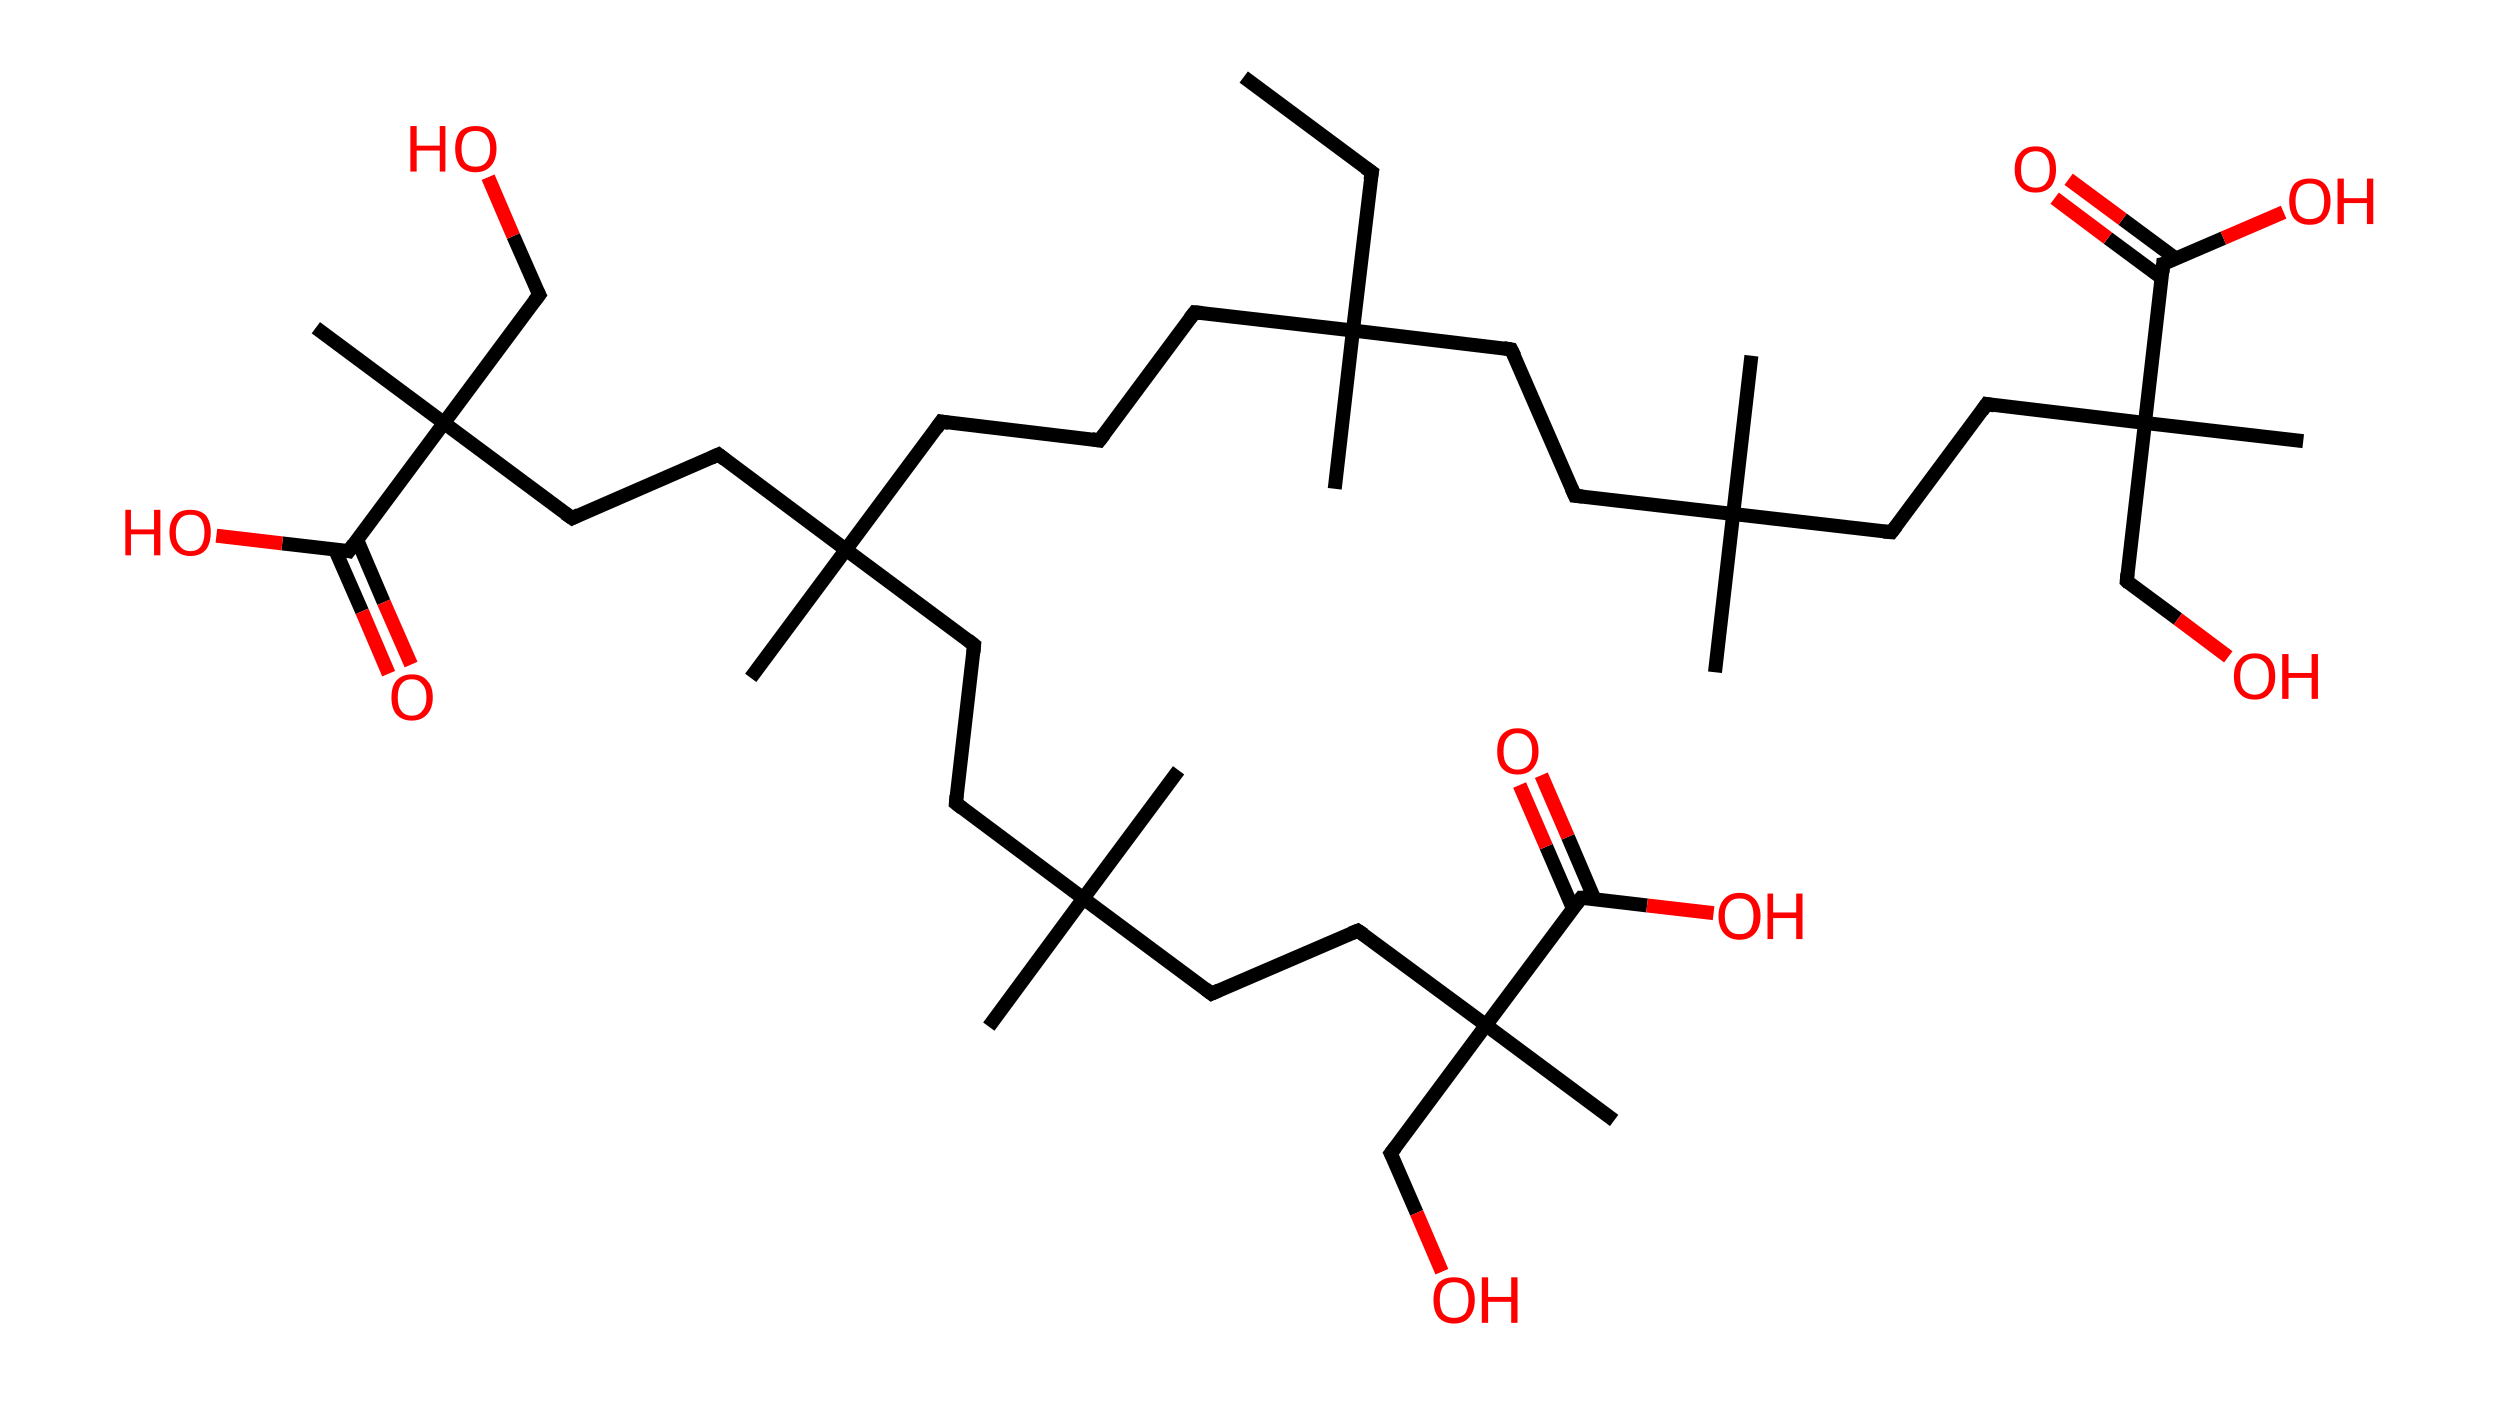 <?xml version='1.0' encoding='ASCII' standalone='yes'?>
<svg xmlns="http://www.w3.org/2000/svg" xmlns:rdkit="http://www.rdkit.org/xml" xmlns:xlink="http://www.w3.org/1999/xlink" version="1.1" baseProfile="full" xml:space="preserve" width="357px" height="200px" viewBox="0 0 357 200">
<!-- END OF HEADER -->
<rect style="opacity:1.0;fill:#FFFFFF;stroke:none" width="357.0" height="200.0" x="0.0" y="0.0"> </rect>
<path class="bond-0 atom-0 atom-1" d="M 177.6,11.0 L 195.9,24.6" style="fill:none;fill-rule:evenodd;stroke:#000000;stroke-width:2.0px;stroke-linecap:butt;stroke-linejoin:miter;stroke-opacity:1"/>
<path class="bond-1 atom-1 atom-2" d="M 195.9,24.6 L 193.2,47.2" style="fill:none;fill-rule:evenodd;stroke:#000000;stroke-width:2.0px;stroke-linecap:butt;stroke-linejoin:miter;stroke-opacity:1"/>
<path class="bond-2 atom-2 atom-3" d="M 193.2,47.2 L 190.6,69.8" style="fill:none;fill-rule:evenodd;stroke:#000000;stroke-width:2.0px;stroke-linecap:butt;stroke-linejoin:miter;stroke-opacity:1"/>
<path class="bond-3 atom-2 atom-4" d="M 193.2,47.2 L 170.6,44.6" style="fill:none;fill-rule:evenodd;stroke:#000000;stroke-width:2.0px;stroke-linecap:butt;stroke-linejoin:miter;stroke-opacity:1"/>
<path class="bond-4 atom-4 atom-5" d="M 170.6,44.6 L 157.0,62.9" style="fill:none;fill-rule:evenodd;stroke:#000000;stroke-width:2.0px;stroke-linecap:butt;stroke-linejoin:miter;stroke-opacity:1"/>
<path class="bond-5 atom-5 atom-6" d="M 157.0,62.9 L 134.4,60.2" style="fill:none;fill-rule:evenodd;stroke:#000000;stroke-width:2.0px;stroke-linecap:butt;stroke-linejoin:miter;stroke-opacity:1"/>
<path class="bond-6 atom-6 atom-7" d="M 134.4,60.2 L 120.8,78.5" style="fill:none;fill-rule:evenodd;stroke:#000000;stroke-width:2.0px;stroke-linecap:butt;stroke-linejoin:miter;stroke-opacity:1"/>
<path class="bond-7 atom-7 atom-8" d="M 120.8,78.5 L 107.2,96.8" style="fill:none;fill-rule:evenodd;stroke:#000000;stroke-width:2.0px;stroke-linecap:butt;stroke-linejoin:miter;stroke-opacity:1"/>
<path class="bond-8 atom-7 atom-9" d="M 120.8,78.5 L 139.1,92.1" style="fill:none;fill-rule:evenodd;stroke:#000000;stroke-width:2.0px;stroke-linecap:butt;stroke-linejoin:miter;stroke-opacity:1"/>
<path class="bond-9 atom-9 atom-10" d="M 139.1,92.1 L 136.5,114.7" style="fill:none;fill-rule:evenodd;stroke:#000000;stroke-width:2.0px;stroke-linecap:butt;stroke-linejoin:miter;stroke-opacity:1"/>
<path class="bond-10 atom-10 atom-11" d="M 136.5,114.7 L 154.7,128.3" style="fill:none;fill-rule:evenodd;stroke:#000000;stroke-width:2.0px;stroke-linecap:butt;stroke-linejoin:miter;stroke-opacity:1"/>
<path class="bond-11 atom-11 atom-12" d="M 154.7,128.3 L 168.3,110.0" style="fill:none;fill-rule:evenodd;stroke:#000000;stroke-width:2.0px;stroke-linecap:butt;stroke-linejoin:miter;stroke-opacity:1"/>
<path class="bond-12 atom-11 atom-13" d="M 154.7,128.3 L 141.2,146.6" style="fill:none;fill-rule:evenodd;stroke:#000000;stroke-width:2.0px;stroke-linecap:butt;stroke-linejoin:miter;stroke-opacity:1"/>
<path class="bond-13 atom-11 atom-14" d="M 154.7,128.3 L 173.0,141.9" style="fill:none;fill-rule:evenodd;stroke:#000000;stroke-width:2.0px;stroke-linecap:butt;stroke-linejoin:miter;stroke-opacity:1"/>
<path class="bond-14 atom-14 atom-15" d="M 173.0,141.9 L 193.9,132.9" style="fill:none;fill-rule:evenodd;stroke:#000000;stroke-width:2.0px;stroke-linecap:butt;stroke-linejoin:miter;stroke-opacity:1"/>
<path class="bond-15 atom-15 atom-16" d="M 193.9,132.9 L 212.2,146.4" style="fill:none;fill-rule:evenodd;stroke:#000000;stroke-width:2.0px;stroke-linecap:butt;stroke-linejoin:miter;stroke-opacity:1"/>
<path class="bond-16 atom-16 atom-17" d="M 212.2,146.4 L 230.5,160.0" style="fill:none;fill-rule:evenodd;stroke:#000000;stroke-width:2.0px;stroke-linecap:butt;stroke-linejoin:miter;stroke-opacity:1"/>
<path class="bond-17 atom-16 atom-18" d="M 212.2,146.4 L 198.6,164.7" style="fill:none;fill-rule:evenodd;stroke:#000000;stroke-width:2.0px;stroke-linecap:butt;stroke-linejoin:miter;stroke-opacity:1"/>
<path class="bond-18 atom-18 atom-19" d="M 198.6,164.7 L 202.3,173.2" style="fill:none;fill-rule:evenodd;stroke:#000000;stroke-width:2.0px;stroke-linecap:butt;stroke-linejoin:miter;stroke-opacity:1"/>
<path class="bond-18 atom-18 atom-19" d="M 202.3,173.2 L 205.9,181.6" style="fill:none;fill-rule:evenodd;stroke:#FF0000;stroke-width:2.0px;stroke-linecap:butt;stroke-linejoin:miter;stroke-opacity:1"/>
<path class="bond-19 atom-16 atom-20" d="M 212.2,146.4 L 225.8,128.2" style="fill:none;fill-rule:evenodd;stroke:#000000;stroke-width:2.0px;stroke-linecap:butt;stroke-linejoin:miter;stroke-opacity:1"/>
<path class="bond-20 atom-20 atom-21" d="M 227.7,128.4 L 223.9,119.5" style="fill:none;fill-rule:evenodd;stroke:#000000;stroke-width:2.0px;stroke-linecap:butt;stroke-linejoin:miter;stroke-opacity:1"/>
<path class="bond-20 atom-20 atom-21" d="M 223.9,119.5 L 220.1,110.7" style="fill:none;fill-rule:evenodd;stroke:#FF0000;stroke-width:2.0px;stroke-linecap:butt;stroke-linejoin:miter;stroke-opacity:1"/>
<path class="bond-20 atom-20 atom-21" d="M 224.6,129.7 L 220.8,120.9" style="fill:none;fill-rule:evenodd;stroke:#000000;stroke-width:2.0px;stroke-linecap:butt;stroke-linejoin:miter;stroke-opacity:1"/>
<path class="bond-20 atom-20 atom-21" d="M 220.8,120.9 L 217.0,112.1" style="fill:none;fill-rule:evenodd;stroke:#FF0000;stroke-width:2.0px;stroke-linecap:butt;stroke-linejoin:miter;stroke-opacity:1"/>
<path class="bond-21 atom-20 atom-22" d="M 225.8,128.2 L 235.2,129.3" style="fill:none;fill-rule:evenodd;stroke:#000000;stroke-width:2.0px;stroke-linecap:butt;stroke-linejoin:miter;stroke-opacity:1"/>
<path class="bond-21 atom-20 atom-22" d="M 235.2,129.3 L 244.7,130.4" style="fill:none;fill-rule:evenodd;stroke:#FF0000;stroke-width:2.0px;stroke-linecap:butt;stroke-linejoin:miter;stroke-opacity:1"/>
<path class="bond-22 atom-7 atom-23" d="M 120.8,78.5 L 102.6,64.9" style="fill:none;fill-rule:evenodd;stroke:#000000;stroke-width:2.0px;stroke-linecap:butt;stroke-linejoin:miter;stroke-opacity:1"/>
<path class="bond-23 atom-23 atom-24" d="M 102.6,64.9 L 81.7,74.0" style="fill:none;fill-rule:evenodd;stroke:#000000;stroke-width:2.0px;stroke-linecap:butt;stroke-linejoin:miter;stroke-opacity:1"/>
<path class="bond-24 atom-24 atom-25" d="M 81.7,74.0 L 63.4,60.4" style="fill:none;fill-rule:evenodd;stroke:#000000;stroke-width:2.0px;stroke-linecap:butt;stroke-linejoin:miter;stroke-opacity:1"/>
<path class="bond-25 atom-25 atom-26" d="M 63.4,60.4 L 45.1,46.8" style="fill:none;fill-rule:evenodd;stroke:#000000;stroke-width:2.0px;stroke-linecap:butt;stroke-linejoin:miter;stroke-opacity:1"/>
<path class="bond-26 atom-25 atom-27" d="M 63.4,60.4 L 77.0,42.1" style="fill:none;fill-rule:evenodd;stroke:#000000;stroke-width:2.0px;stroke-linecap:butt;stroke-linejoin:miter;stroke-opacity:1"/>
<path class="bond-27 atom-27 atom-28" d="M 77.0,42.1 L 73.3,33.7" style="fill:none;fill-rule:evenodd;stroke:#000000;stroke-width:2.0px;stroke-linecap:butt;stroke-linejoin:miter;stroke-opacity:1"/>
<path class="bond-27 atom-27 atom-28" d="M 73.3,33.7 L 69.7,25.3" style="fill:none;fill-rule:evenodd;stroke:#FF0000;stroke-width:2.0px;stroke-linecap:butt;stroke-linejoin:miter;stroke-opacity:1"/>
<path class="bond-28 atom-25 atom-29" d="M 63.4,60.4 L 49.8,78.7" style="fill:none;fill-rule:evenodd;stroke:#000000;stroke-width:2.0px;stroke-linecap:butt;stroke-linejoin:miter;stroke-opacity:1"/>
<path class="bond-29 atom-29 atom-30" d="M 47.8,78.4 L 51.7,87.3" style="fill:none;fill-rule:evenodd;stroke:#000000;stroke-width:2.0px;stroke-linecap:butt;stroke-linejoin:miter;stroke-opacity:1"/>
<path class="bond-29 atom-29 atom-30" d="M 51.7,87.3 L 55.5,96.2" style="fill:none;fill-rule:evenodd;stroke:#FF0000;stroke-width:2.0px;stroke-linecap:butt;stroke-linejoin:miter;stroke-opacity:1"/>
<path class="bond-29 atom-29 atom-30" d="M 51.0,77.1 L 54.8,86.0" style="fill:none;fill-rule:evenodd;stroke:#000000;stroke-width:2.0px;stroke-linecap:butt;stroke-linejoin:miter;stroke-opacity:1"/>
<path class="bond-29 atom-29 atom-30" d="M 54.8,86.0 L 58.7,94.9" style="fill:none;fill-rule:evenodd;stroke:#FF0000;stroke-width:2.0px;stroke-linecap:butt;stroke-linejoin:miter;stroke-opacity:1"/>
<path class="bond-30 atom-29 atom-31" d="M 49.8,78.7 L 40.3,77.6" style="fill:none;fill-rule:evenodd;stroke:#000000;stroke-width:2.0px;stroke-linecap:butt;stroke-linejoin:miter;stroke-opacity:1"/>
<path class="bond-30 atom-29 atom-31" d="M 40.3,77.6 L 30.9,76.5" style="fill:none;fill-rule:evenodd;stroke:#FF0000;stroke-width:2.0px;stroke-linecap:butt;stroke-linejoin:miter;stroke-opacity:1"/>
<path class="bond-31 atom-2 atom-32" d="M 193.2,47.2 L 215.8,49.9" style="fill:none;fill-rule:evenodd;stroke:#000000;stroke-width:2.0px;stroke-linecap:butt;stroke-linejoin:miter;stroke-opacity:1"/>
<path class="bond-32 atom-32 atom-33" d="M 215.8,49.9 L 224.9,70.8" style="fill:none;fill-rule:evenodd;stroke:#000000;stroke-width:2.0px;stroke-linecap:butt;stroke-linejoin:miter;stroke-opacity:1"/>
<path class="bond-33 atom-33 atom-34" d="M 224.9,70.8 L 247.5,73.4" style="fill:none;fill-rule:evenodd;stroke:#000000;stroke-width:2.0px;stroke-linecap:butt;stroke-linejoin:miter;stroke-opacity:1"/>
<path class="bond-34 atom-34 atom-35" d="M 247.5,73.4 L 250.1,50.8" style="fill:none;fill-rule:evenodd;stroke:#000000;stroke-width:2.0px;stroke-linecap:butt;stroke-linejoin:miter;stroke-opacity:1"/>
<path class="bond-35 atom-34 atom-36" d="M 247.5,73.4 L 244.9,96.0" style="fill:none;fill-rule:evenodd;stroke:#000000;stroke-width:2.0px;stroke-linecap:butt;stroke-linejoin:miter;stroke-opacity:1"/>
<path class="bond-36 atom-34 atom-37" d="M 247.5,73.4 L 270.1,76.0" style="fill:none;fill-rule:evenodd;stroke:#000000;stroke-width:2.0px;stroke-linecap:butt;stroke-linejoin:miter;stroke-opacity:1"/>
<path class="bond-37 atom-37 atom-38" d="M 270.1,76.0 L 283.7,57.7" style="fill:none;fill-rule:evenodd;stroke:#000000;stroke-width:2.0px;stroke-linecap:butt;stroke-linejoin:miter;stroke-opacity:1"/>
<path class="bond-38 atom-38 atom-39" d="M 283.7,57.7 L 306.3,60.4" style="fill:none;fill-rule:evenodd;stroke:#000000;stroke-width:2.0px;stroke-linecap:butt;stroke-linejoin:miter;stroke-opacity:1"/>
<path class="bond-39 atom-39 atom-40" d="M 306.3,60.4 L 328.9,63.0" style="fill:none;fill-rule:evenodd;stroke:#000000;stroke-width:2.0px;stroke-linecap:butt;stroke-linejoin:miter;stroke-opacity:1"/>
<path class="bond-40 atom-39 atom-41" d="M 306.3,60.4 L 303.7,83.0" style="fill:none;fill-rule:evenodd;stroke:#000000;stroke-width:2.0px;stroke-linecap:butt;stroke-linejoin:miter;stroke-opacity:1"/>
<path class="bond-41 atom-41 atom-42" d="M 303.7,83.0 L 311.0,88.4" style="fill:none;fill-rule:evenodd;stroke:#000000;stroke-width:2.0px;stroke-linecap:butt;stroke-linejoin:miter;stroke-opacity:1"/>
<path class="bond-41 atom-41 atom-42" d="M 311.0,88.4 L 318.2,93.8" style="fill:none;fill-rule:evenodd;stroke:#FF0000;stroke-width:2.0px;stroke-linecap:butt;stroke-linejoin:miter;stroke-opacity:1"/>
<path class="bond-42 atom-39 atom-43" d="M 306.3,60.4 L 308.9,37.7" style="fill:none;fill-rule:evenodd;stroke:#000000;stroke-width:2.0px;stroke-linecap:butt;stroke-linejoin:miter;stroke-opacity:1"/>
<path class="bond-43 atom-43 atom-44" d="M 310.8,37.0 L 303.1,31.3" style="fill:none;fill-rule:evenodd;stroke:#000000;stroke-width:2.0px;stroke-linecap:butt;stroke-linejoin:miter;stroke-opacity:1"/>
<path class="bond-43 atom-43 atom-44" d="M 303.1,31.3 L 295.4,25.6" style="fill:none;fill-rule:evenodd;stroke:#FF0000;stroke-width:2.0px;stroke-linecap:butt;stroke-linejoin:miter;stroke-opacity:1"/>
<path class="bond-43 atom-43 atom-44" d="M 308.7,39.7 L 301.0,34.0" style="fill:none;fill-rule:evenodd;stroke:#000000;stroke-width:2.0px;stroke-linecap:butt;stroke-linejoin:miter;stroke-opacity:1"/>
<path class="bond-43 atom-43 atom-44" d="M 301.0,34.0 L 293.4,28.3" style="fill:none;fill-rule:evenodd;stroke:#FF0000;stroke-width:2.0px;stroke-linecap:butt;stroke-linejoin:miter;stroke-opacity:1"/>
<path class="bond-44 atom-43 atom-45" d="M 308.9,37.7 L 317.5,34.0" style="fill:none;fill-rule:evenodd;stroke:#000000;stroke-width:2.0px;stroke-linecap:butt;stroke-linejoin:miter;stroke-opacity:1"/>
<path class="bond-44 atom-43 atom-45" d="M 317.5,34.0 L 326.1,30.3" style="fill:none;fill-rule:evenodd;stroke:#FF0000;stroke-width:2.0px;stroke-linecap:butt;stroke-linejoin:miter;stroke-opacity:1"/>
<path d="M 194.9,23.9 L 195.9,24.6 L 195.7,25.7" style="fill:none;stroke:#000000;stroke-width:2.0px;stroke-linecap:butt;stroke-linejoin:miter;stroke-opacity:1;"/>
<path d="M 171.7,44.7 L 170.6,44.6 L 169.9,45.5" style="fill:none;stroke:#000000;stroke-width:2.0px;stroke-linecap:butt;stroke-linejoin:miter;stroke-opacity:1;"/>
<path d="M 157.7,62.0 L 157.0,62.9 L 155.9,62.7" style="fill:none;stroke:#000000;stroke-width:2.0px;stroke-linecap:butt;stroke-linejoin:miter;stroke-opacity:1;"/>
<path d="M 135.5,60.4 L 134.4,60.2 L 133.7,61.2" style="fill:none;stroke:#000000;stroke-width:2.0px;stroke-linecap:butt;stroke-linejoin:miter;stroke-opacity:1;"/>
<path d="M 138.2,91.4 L 139.1,92.1 L 139.0,93.2" style="fill:none;stroke:#000000;stroke-width:2.0px;stroke-linecap:butt;stroke-linejoin:miter;stroke-opacity:1;"/>
<path d="M 136.6,113.6 L 136.5,114.7 L 137.4,115.4" style="fill:none;stroke:#000000;stroke-width:2.0px;stroke-linecap:butt;stroke-linejoin:miter;stroke-opacity:1;"/>
<path d="M 172.1,141.2 L 173.0,141.9 L 174.1,141.4" style="fill:none;stroke:#000000;stroke-width:2.0px;stroke-linecap:butt;stroke-linejoin:miter;stroke-opacity:1;"/>
<path d="M 192.9,133.3 L 193.9,132.9 L 194.8,133.5" style="fill:none;stroke:#000000;stroke-width:2.0px;stroke-linecap:butt;stroke-linejoin:miter;stroke-opacity:1;"/>
<path d="M 199.3,163.8 L 198.6,164.7 L 198.8,165.1" style="fill:none;stroke:#000000;stroke-width:2.0px;stroke-linecap:butt;stroke-linejoin:miter;stroke-opacity:1;"/>
<path d="M 225.1,129.1 L 225.8,128.2 L 226.2,128.2" style="fill:none;stroke:#000000;stroke-width:2.0px;stroke-linecap:butt;stroke-linejoin:miter;stroke-opacity:1;"/>
<path d="M 103.5,65.6 L 102.6,64.9 L 101.5,65.4" style="fill:none;stroke:#000000;stroke-width:2.0px;stroke-linecap:butt;stroke-linejoin:miter;stroke-opacity:1;"/>
<path d="M 82.7,73.5 L 81.7,74.0 L 80.7,73.3" style="fill:none;stroke:#000000;stroke-width:2.0px;stroke-linecap:butt;stroke-linejoin:miter;stroke-opacity:1;"/>
<path d="M 76.3,43.0 L 77.0,42.1 L 76.8,41.7" style="fill:none;stroke:#000000;stroke-width:2.0px;stroke-linecap:butt;stroke-linejoin:miter;stroke-opacity:1;"/>
<path d="M 50.5,77.7 L 49.8,78.7 L 49.3,78.6" style="fill:none;stroke:#000000;stroke-width:2.0px;stroke-linecap:butt;stroke-linejoin:miter;stroke-opacity:1;"/>
<path d="M 214.7,49.7 L 215.8,49.9 L 216.3,50.9" style="fill:none;stroke:#000000;stroke-width:2.0px;stroke-linecap:butt;stroke-linejoin:miter;stroke-opacity:1;"/>
<path d="M 224.4,69.7 L 224.9,70.8 L 226.0,70.9" style="fill:none;stroke:#000000;stroke-width:2.0px;stroke-linecap:butt;stroke-linejoin:miter;stroke-opacity:1;"/>
<path d="M 269.0,75.9 L 270.1,76.0 L 270.8,75.1" style="fill:none;stroke:#000000;stroke-width:2.0px;stroke-linecap:butt;stroke-linejoin:miter;stroke-opacity:1;"/>
<path d="M 283.0,58.7 L 283.7,57.7 L 284.8,57.9" style="fill:none;stroke:#000000;stroke-width:2.0px;stroke-linecap:butt;stroke-linejoin:miter;stroke-opacity:1;"/>
<path d="M 303.8,81.9 L 303.7,83.0 L 304.0,83.3" style="fill:none;stroke:#000000;stroke-width:2.0px;stroke-linecap:butt;stroke-linejoin:miter;stroke-opacity:1;"/>
<path d="M 308.8,38.9 L 308.9,37.7 L 309.4,37.6" style="fill:none;stroke:#000000;stroke-width:2.0px;stroke-linecap:butt;stroke-linejoin:miter;stroke-opacity:1;"/>
<path class="atom-19" d="M 204.7 185.6 Q 204.7 184.1, 205.4 183.2 Q 206.2 182.4, 207.6 182.4 Q 209.1 182.4, 209.8 183.2 Q 210.6 184.1, 210.6 185.6 Q 210.6 187.2, 209.8 188.1 Q 209.1 189.0, 207.6 189.0 Q 206.2 189.0, 205.4 188.1 Q 204.7 187.2, 204.7 185.6 M 207.6 188.2 Q 208.6 188.2, 209.2 187.6 Q 209.7 186.9, 209.7 185.6 Q 209.7 184.4, 209.2 183.7 Q 208.6 183.1, 207.6 183.1 Q 206.7 183.1, 206.1 183.7 Q 205.6 184.4, 205.6 185.6 Q 205.6 186.9, 206.1 187.6 Q 206.7 188.2, 207.6 188.2 " fill="#FF0000"/>
<path class="atom-19" d="M 211.6 182.4 L 212.5 182.4 L 212.5 185.2 L 215.8 185.2 L 215.8 182.4 L 216.7 182.4 L 216.7 188.9 L 215.8 188.9 L 215.8 185.9 L 212.5 185.9 L 212.5 188.9 L 211.6 188.9 L 211.6 182.4 " fill="#FF0000"/>
<path class="atom-21" d="M 213.8 107.3 Q 213.8 105.7, 214.5 104.9 Q 215.3 104.0, 216.7 104.0 Q 218.2 104.0, 218.9 104.9 Q 219.7 105.7, 219.7 107.3 Q 219.7 108.8, 218.9 109.7 Q 218.2 110.6, 216.7 110.6 Q 215.3 110.6, 214.5 109.7 Q 213.8 108.9, 213.8 107.3 M 216.7 109.9 Q 217.7 109.9, 218.3 109.2 Q 218.8 108.6, 218.8 107.3 Q 218.8 106.0, 218.3 105.4 Q 217.7 104.7, 216.7 104.7 Q 215.8 104.7, 215.2 105.4 Q 214.7 106.0, 214.7 107.3 Q 214.7 108.6, 215.2 109.2 Q 215.8 109.9, 216.7 109.9 " fill="#FF0000"/>
<path class="atom-22" d="M 245.4 130.8 Q 245.4 129.3, 246.2 128.4 Q 247.0 127.5, 248.4 127.5 Q 249.8 127.5, 250.6 128.4 Q 251.4 129.3, 251.4 130.8 Q 251.4 132.4, 250.6 133.3 Q 249.8 134.2, 248.4 134.2 Q 247.0 134.2, 246.2 133.3 Q 245.4 132.4, 245.4 130.8 M 248.4 133.4 Q 249.4 133.4, 249.9 132.8 Q 250.4 132.1, 250.4 130.8 Q 250.4 129.5, 249.9 128.9 Q 249.4 128.3, 248.4 128.3 Q 247.4 128.3, 246.9 128.9 Q 246.3 129.5, 246.3 130.8 Q 246.3 132.1, 246.9 132.8 Q 247.4 133.4, 248.4 133.4 " fill="#FF0000"/>
<path class="atom-22" d="M 252.4 127.6 L 253.2 127.6 L 253.2 130.3 L 256.5 130.3 L 256.5 127.6 L 257.4 127.6 L 257.4 134.1 L 256.5 134.1 L 256.5 131.1 L 253.2 131.1 L 253.2 134.1 L 252.4 134.1 L 252.4 127.6 " fill="#FF0000"/>
<path class="atom-28" d="M 58.6 18.0 L 59.5 18.0 L 59.5 20.8 L 62.8 20.8 L 62.8 18.0 L 63.6 18.0 L 63.6 24.5 L 62.8 24.5 L 62.8 21.5 L 59.5 21.5 L 59.5 24.5 L 58.6 24.5 L 58.6 18.0 " fill="#FF0000"/>
<path class="atom-28" d="M 65.0 21.2 Q 65.0 19.7, 65.7 18.8 Q 66.5 18.0, 67.9 18.0 Q 69.4 18.0, 70.1 18.8 Q 70.9 19.7, 70.9 21.2 Q 70.9 22.8, 70.1 23.7 Q 69.3 24.6, 67.9 24.6 Q 66.5 24.6, 65.7 23.7 Q 65.0 22.8, 65.0 21.2 M 67.9 23.8 Q 68.9 23.8, 69.4 23.2 Q 70.0 22.5, 70.0 21.2 Q 70.0 20.0, 69.4 19.3 Q 68.9 18.7, 67.9 18.7 Q 66.9 18.7, 66.4 19.3 Q 65.9 20.0, 65.9 21.2 Q 65.9 22.5, 66.4 23.2 Q 66.9 23.8, 67.9 23.8 " fill="#FF0000"/>
<path class="atom-30" d="M 55.9 99.6 Q 55.9 98.0, 56.6 97.2 Q 57.4 96.3, 58.8 96.3 Q 60.3 96.3, 61.0 97.2 Q 61.8 98.0, 61.8 99.6 Q 61.8 101.1, 61.0 102.0 Q 60.2 102.9, 58.8 102.9 Q 57.4 102.9, 56.6 102.0 Q 55.9 101.2, 55.9 99.6 M 58.8 102.2 Q 59.8 102.2, 60.3 101.5 Q 60.9 100.9, 60.9 99.6 Q 60.9 98.3, 60.3 97.7 Q 59.8 97.0, 58.8 97.0 Q 57.8 97.0, 57.3 97.7 Q 56.8 98.3, 56.8 99.6 Q 56.8 100.9, 57.3 101.5 Q 57.8 102.2, 58.8 102.2 " fill="#FF0000"/>
<path class="atom-31" d="M 17.9 72.8 L 18.7 72.8 L 18.7 75.6 L 22.0 75.6 L 22.0 72.8 L 22.9 72.8 L 22.9 79.3 L 22.0 79.3 L 22.0 76.3 L 18.7 76.3 L 18.7 79.3 L 17.9 79.3 L 17.9 72.8 " fill="#FF0000"/>
<path class="atom-31" d="M 24.2 76.0 Q 24.2 74.5, 25.0 73.6 Q 25.7 72.8, 27.2 72.8 Q 28.6 72.8, 29.4 73.6 Q 30.1 74.5, 30.1 76.0 Q 30.1 77.6, 29.4 78.5 Q 28.6 79.4, 27.2 79.4 Q 25.8 79.4, 25.0 78.5 Q 24.2 77.6, 24.2 76.0 M 27.2 78.7 Q 28.2 78.7, 28.7 78.0 Q 29.2 77.3, 29.2 76.0 Q 29.2 74.8, 28.7 74.1 Q 28.2 73.5, 27.2 73.5 Q 26.2 73.5, 25.7 74.1 Q 25.1 74.8, 25.1 76.0 Q 25.1 77.4, 25.7 78.0 Q 26.2 78.7, 27.2 78.7 " fill="#FF0000"/>
<path class="atom-42" d="M 319.0 96.6 Q 319.0 95.0, 319.8 94.2 Q 320.5 93.3, 322.0 93.3 Q 323.4 93.3, 324.2 94.2 Q 324.9 95.0, 324.9 96.6 Q 324.9 98.2, 324.1 99.0 Q 323.4 99.9, 322.0 99.9 Q 320.5 99.9, 319.8 99.0 Q 319.0 98.2, 319.0 96.6 M 322.0 99.2 Q 322.9 99.2, 323.5 98.5 Q 324.0 97.9, 324.0 96.6 Q 324.0 95.3, 323.5 94.7 Q 322.9 94.0, 322.0 94.0 Q 321.0 94.0, 320.4 94.7 Q 319.9 95.3, 319.9 96.6 Q 319.9 97.9, 320.4 98.5 Q 321.0 99.2, 322.0 99.2 " fill="#FF0000"/>
<path class="atom-42" d="M 325.9 93.4 L 326.8 93.4 L 326.8 96.1 L 330.1 96.1 L 330.1 93.4 L 331.0 93.4 L 331.0 99.8 L 330.1 99.8 L 330.1 96.8 L 326.8 96.8 L 326.8 99.8 L 325.9 99.8 L 325.9 93.4 " fill="#FF0000"/>
<path class="atom-44" d="M 287.7 24.2 Q 287.7 22.6, 288.5 21.8 Q 289.2 20.9, 290.7 20.9 Q 292.1 20.9, 292.9 21.8 Q 293.6 22.6, 293.6 24.2 Q 293.6 25.7, 292.9 26.6 Q 292.1 27.5, 290.7 27.5 Q 289.2 27.5, 288.5 26.6 Q 287.7 25.8, 287.7 24.2 M 290.7 26.8 Q 291.7 26.8, 292.2 26.1 Q 292.7 25.5, 292.7 24.2 Q 292.7 22.9, 292.2 22.3 Q 291.7 21.6, 290.7 21.6 Q 289.7 21.6, 289.1 22.3 Q 288.6 22.9, 288.6 24.2 Q 288.6 25.5, 289.1 26.1 Q 289.7 26.8, 290.7 26.8 " fill="#FF0000"/>
<path class="atom-45" d="M 326.9 28.7 Q 326.9 27.2, 327.6 26.3 Q 328.4 25.5, 329.8 25.5 Q 331.3 25.5, 332.0 26.3 Q 332.8 27.2, 332.8 28.7 Q 332.8 30.3, 332.0 31.2 Q 331.3 32.1, 329.8 32.1 Q 328.4 32.1, 327.6 31.2 Q 326.9 30.3, 326.9 28.7 M 329.8 31.3 Q 330.8 31.3, 331.4 30.7 Q 331.9 30.0, 331.9 28.7 Q 331.9 27.5, 331.4 26.8 Q 330.8 26.2, 329.8 26.2 Q 328.9 26.2, 328.3 26.8 Q 327.8 27.5, 327.8 28.7 Q 327.8 30.0, 328.3 30.7 Q 328.9 31.3, 329.8 31.3 " fill="#FF0000"/>
<path class="atom-45" d="M 333.8 25.5 L 334.7 25.5 L 334.7 28.3 L 338.0 28.3 L 338.0 25.5 L 338.9 25.5 L 338.9 32.0 L 338.0 32.0 L 338.0 29.0 L 334.7 29.0 L 334.7 32.0 L 333.8 32.0 L 333.8 25.5 " fill="#FF0000"/>
</svg>

